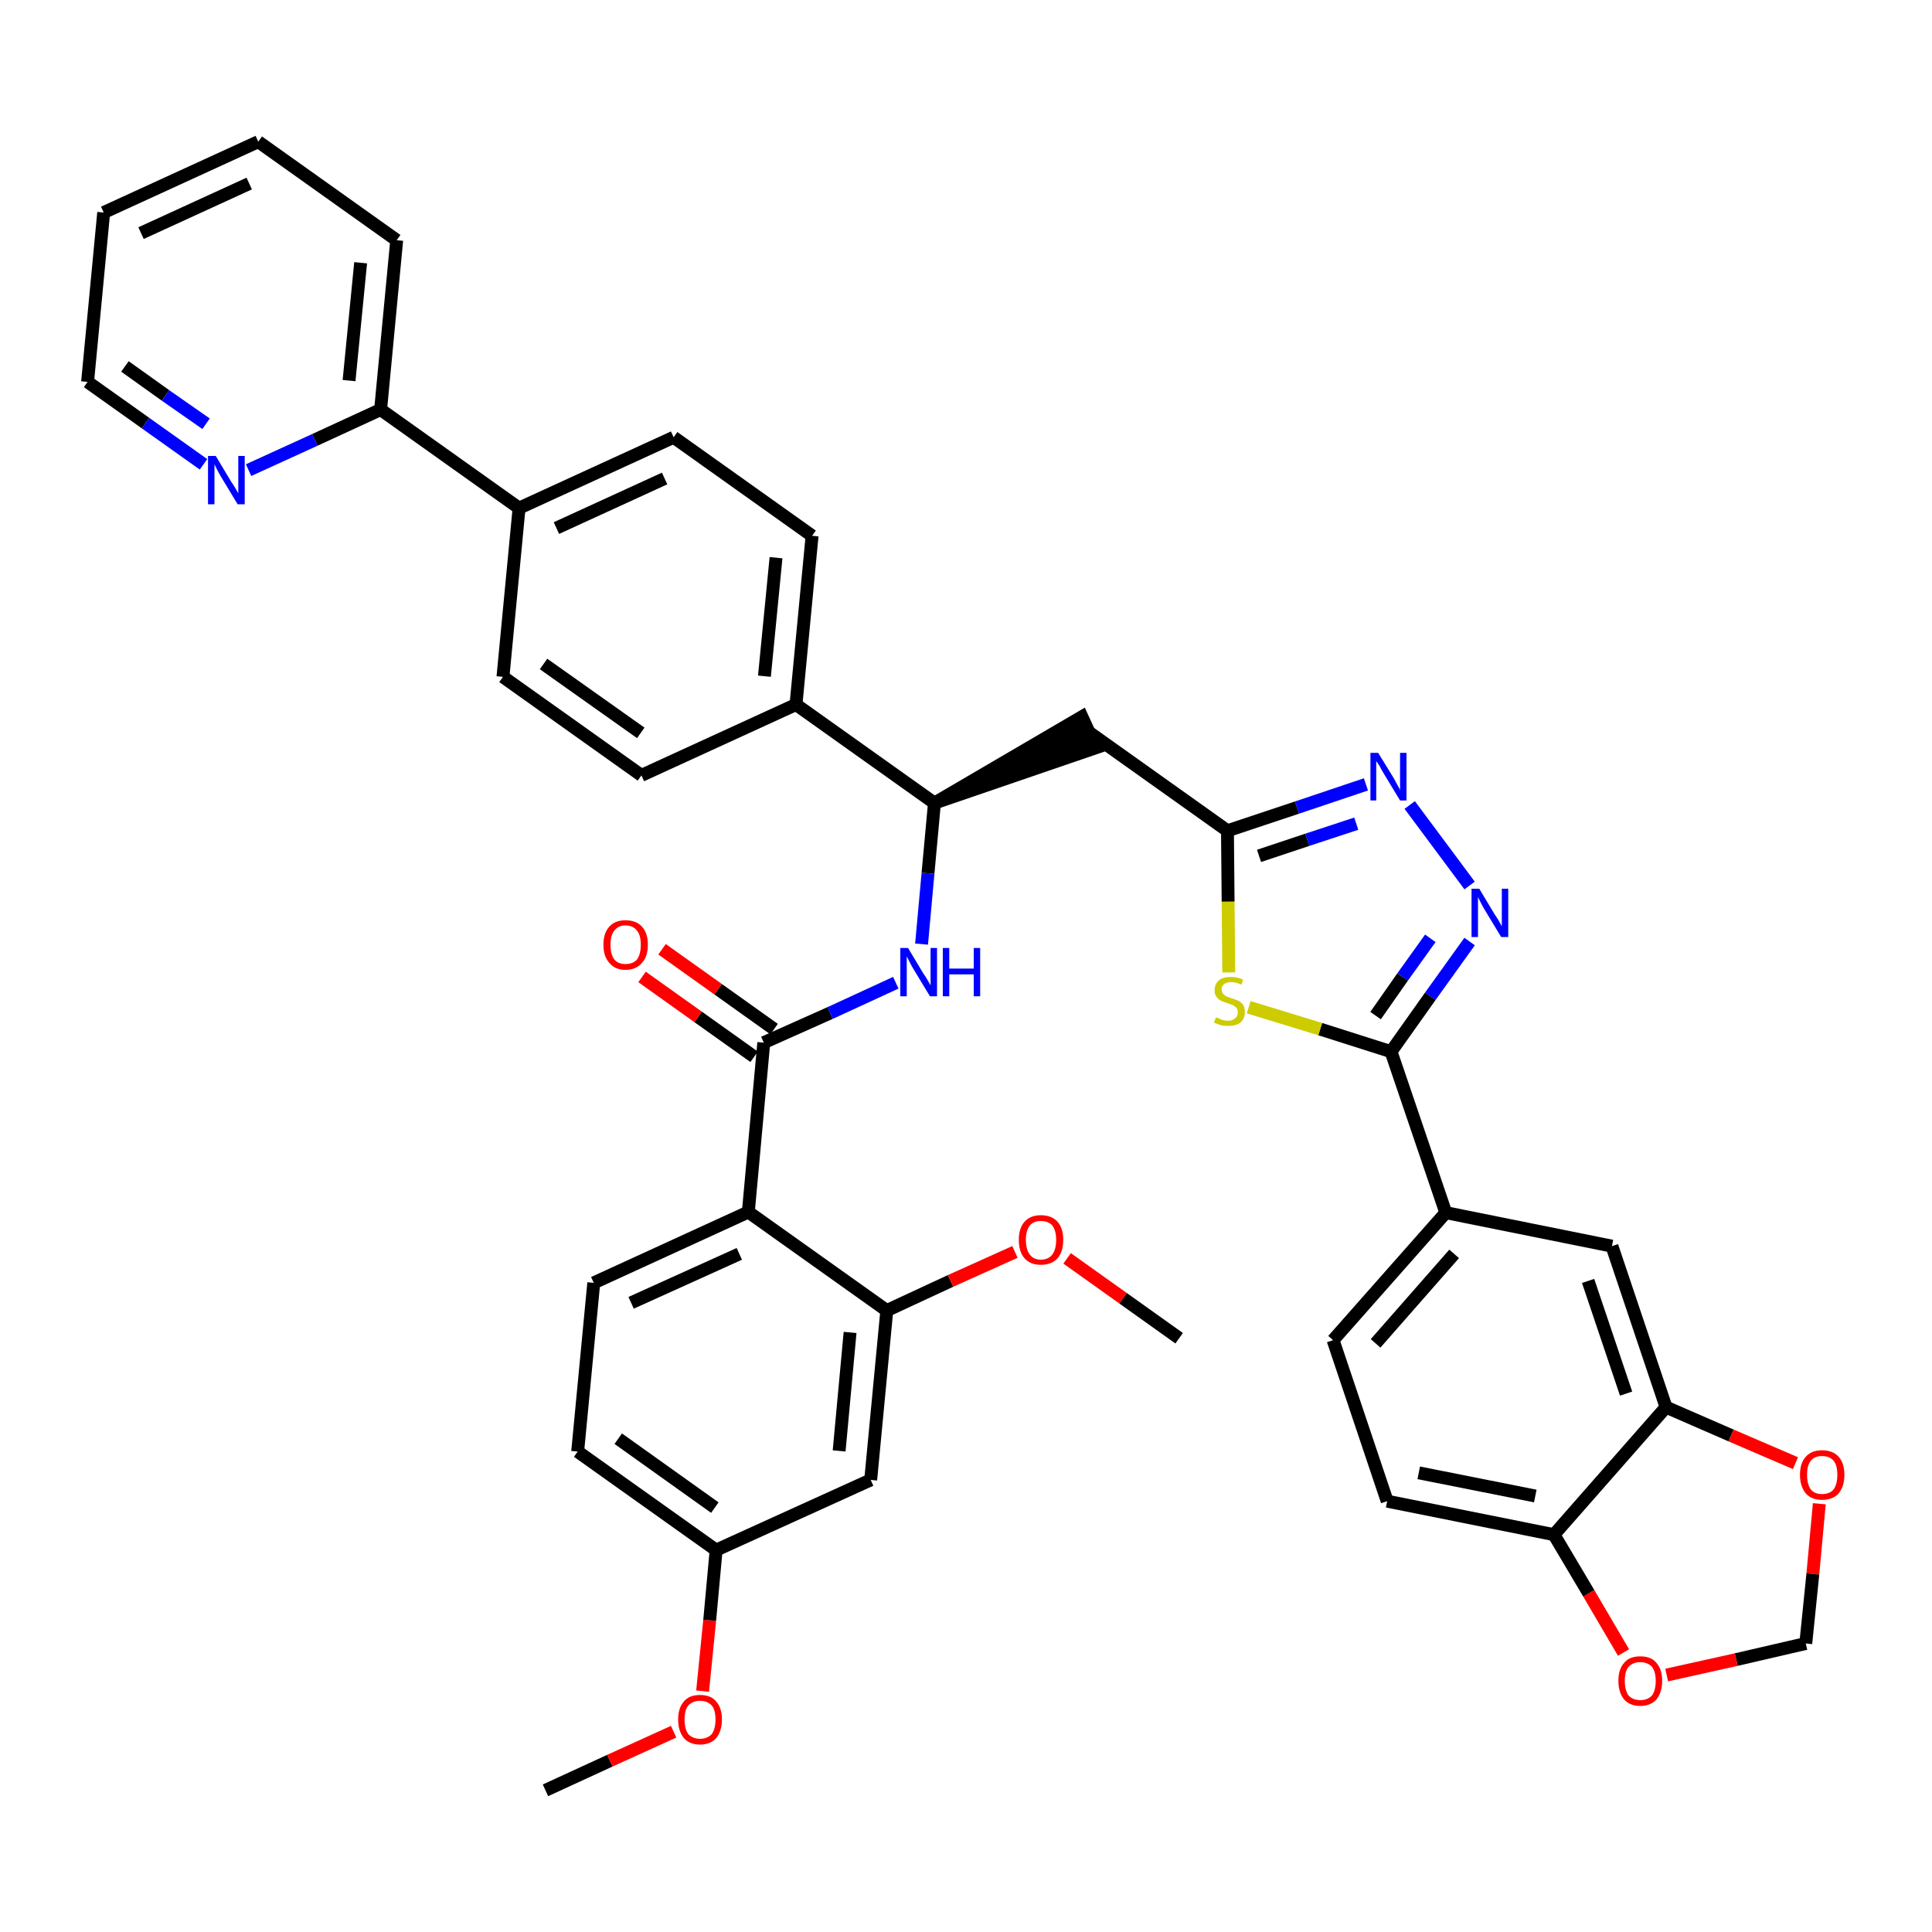 <?xml version='1.0' encoding='iso-8859-1'?>
<svg version='1.1' baseProfile='full'
              xmlns='http://www.w3.org/2000/svg'
                      xmlns:rdkit='http://www.rdkit.org/xml'
                      xmlns:xlink='http://www.w3.org/1999/xlink'
                  xml:space='preserve'
width='300px' height='300px' viewBox='0 0 300 300'>
<!-- END OF HEADER -->
<path class='bond-0 atom-0 atom-1' d='M 84.7,278.0 L 94.7,273.4' style='fill:none;fill-rule:evenodd;stroke:#000000;stroke-width:2.0px;stroke-linecap:butt;stroke-linejoin:miter;stroke-opacity:1' />
<path class='bond-0 atom-0 atom-1' d='M 94.7,273.4 L 104.6,268.9' style='fill:none;fill-rule:evenodd;stroke:#FF0000;stroke-width:2.0px;stroke-linecap:butt;stroke-linejoin:miter;stroke-opacity:1' />
<path class='bond-1 atom-1 atom-2' d='M 109.1,262.6 L 110.2,251.6' style='fill:none;fill-rule:evenodd;stroke:#FF0000;stroke-width:2.0px;stroke-linecap:butt;stroke-linejoin:miter;stroke-opacity:1' />
<path class='bond-1 atom-1 atom-2' d='M 110.2,251.6 L 111.2,240.7' style='fill:none;fill-rule:evenodd;stroke:#000000;stroke-width:2.0px;stroke-linecap:butt;stroke-linejoin:miter;stroke-opacity:1' />
<path class='bond-2 atom-2 atom-3' d='M 111.2,240.7 L 89.7,225.4' style='fill:none;fill-rule:evenodd;stroke:#000000;stroke-width:2.0px;stroke-linecap:butt;stroke-linejoin:miter;stroke-opacity:1' />
<path class='bond-2 atom-2 atom-3' d='M 111.0,234.1 L 96.0,223.4' style='fill:none;fill-rule:evenodd;stroke:#000000;stroke-width:2.0px;stroke-linecap:butt;stroke-linejoin:miter;stroke-opacity:1' />
<path class='bond-40 atom-40 atom-2' d='M 135.2,229.8 L 111.2,240.7' style='fill:none;fill-rule:evenodd;stroke:#000000;stroke-width:2.0px;stroke-linecap:butt;stroke-linejoin:miter;stroke-opacity:1' />
<path class='bond-3 atom-3 atom-4' d='M 89.7,225.4 L 92.2,199.2' style='fill:none;fill-rule:evenodd;stroke:#000000;stroke-width:2.0px;stroke-linecap:butt;stroke-linejoin:miter;stroke-opacity:1' />
<path class='bond-4 atom-4 atom-5' d='M 92.2,199.2 L 116.2,188.2' style='fill:none;fill-rule:evenodd;stroke:#000000;stroke-width:2.0px;stroke-linecap:butt;stroke-linejoin:miter;stroke-opacity:1' />
<path class='bond-4 atom-4 atom-5' d='M 98.0,202.3 L 114.8,194.7' style='fill:none;fill-rule:evenodd;stroke:#000000;stroke-width:2.0px;stroke-linecap:butt;stroke-linejoin:miter;stroke-opacity:1' />
<path class='bond-5 atom-5 atom-6' d='M 116.2,188.2 L 118.6,161.9' style='fill:none;fill-rule:evenodd;stroke:#000000;stroke-width:2.0px;stroke-linecap:butt;stroke-linejoin:miter;stroke-opacity:1' />
<path class='bond-36 atom-5 atom-37' d='M 116.2,188.2 L 137.7,203.5' style='fill:none;fill-rule:evenodd;stroke:#000000;stroke-width:2.0px;stroke-linecap:butt;stroke-linejoin:miter;stroke-opacity:1' />
<path class='bond-6 atom-6 atom-7' d='M 120.2,159.8 L 111.5,153.6' style='fill:none;fill-rule:evenodd;stroke:#000000;stroke-width:2.0px;stroke-linecap:butt;stroke-linejoin:miter;stroke-opacity:1' />
<path class='bond-6 atom-6 atom-7' d='M 111.5,153.6 L 102.8,147.4' style='fill:none;fill-rule:evenodd;stroke:#FF0000;stroke-width:2.0px;stroke-linecap:butt;stroke-linejoin:miter;stroke-opacity:1' />
<path class='bond-6 atom-6 atom-7' d='M 117.1,164.1 L 108.4,157.9' style='fill:none;fill-rule:evenodd;stroke:#000000;stroke-width:2.0px;stroke-linecap:butt;stroke-linejoin:miter;stroke-opacity:1' />
<path class='bond-6 atom-6 atom-7' d='M 108.4,157.9 L 99.7,151.7' style='fill:none;fill-rule:evenodd;stroke:#FF0000;stroke-width:2.0px;stroke-linecap:butt;stroke-linejoin:miter;stroke-opacity:1' />
<path class='bond-7 atom-6 atom-8' d='M 118.6,161.9 L 128.9,157.3' style='fill:none;fill-rule:evenodd;stroke:#000000;stroke-width:2.0px;stroke-linecap:butt;stroke-linejoin:miter;stroke-opacity:1' />
<path class='bond-7 atom-6 atom-8' d='M 128.9,157.3 L 139.1,152.6' style='fill:none;fill-rule:evenodd;stroke:#0000FF;stroke-width:2.0px;stroke-linecap:butt;stroke-linejoin:miter;stroke-opacity:1' />
<path class='bond-8 atom-8 atom-9' d='M 143.1,146.6 L 144.1,135.6' style='fill:none;fill-rule:evenodd;stroke:#0000FF;stroke-width:2.0px;stroke-linecap:butt;stroke-linejoin:miter;stroke-opacity:1' />
<path class='bond-8 atom-8 atom-9' d='M 144.1,135.6 L 145.1,124.7' style='fill:none;fill-rule:evenodd;stroke:#000000;stroke-width:2.0px;stroke-linecap:butt;stroke-linejoin:miter;stroke-opacity:1' />
<path class='bond-9 atom-9 atom-10' d='M 145.1,124.7 L 170.2,116.1 L 168.0,111.3 Z' style='fill:#000000;fill-rule:evenodd;fill-opacity:1;stroke:#000000;stroke-width:2.0px;stroke-linecap:butt;stroke-linejoin:miter;stroke-opacity:1;' />
<path class='bond-24 atom-9 atom-25' d='M 145.1,124.7 L 123.6,109.4' style='fill:none;fill-rule:evenodd;stroke:#000000;stroke-width:2.0px;stroke-linecap:butt;stroke-linejoin:miter;stroke-opacity:1' />
<path class='bond-10 atom-10 atom-11' d='M 169.1,113.7 L 190.6,129.0' style='fill:none;fill-rule:evenodd;stroke:#000000;stroke-width:2.0px;stroke-linecap:butt;stroke-linejoin:miter;stroke-opacity:1' />
<path class='bond-11 atom-11 atom-12' d='M 190.6,129.0 L 201.4,125.4' style='fill:none;fill-rule:evenodd;stroke:#000000;stroke-width:2.0px;stroke-linecap:butt;stroke-linejoin:miter;stroke-opacity:1' />
<path class='bond-11 atom-11 atom-12' d='M 201.4,125.4 L 212.1,121.8' style='fill:none;fill-rule:evenodd;stroke:#0000FF;stroke-width:2.0px;stroke-linecap:butt;stroke-linejoin:miter;stroke-opacity:1' />
<path class='bond-11 atom-11 atom-12' d='M 195.5,132.9 L 203.0,130.4' style='fill:none;fill-rule:evenodd;stroke:#000000;stroke-width:2.0px;stroke-linecap:butt;stroke-linejoin:miter;stroke-opacity:1' />
<path class='bond-11 atom-11 atom-12' d='M 203.0,130.4 L 210.6,127.9' style='fill:none;fill-rule:evenodd;stroke:#0000FF;stroke-width:2.0px;stroke-linecap:butt;stroke-linejoin:miter;stroke-opacity:1' />
<path class='bond-41 atom-24 atom-11' d='M 190.8,151.0 L 190.7,140.0' style='fill:none;fill-rule:evenodd;stroke:#CCCC00;stroke-width:2.0px;stroke-linecap:butt;stroke-linejoin:miter;stroke-opacity:1' />
<path class='bond-41 atom-24 atom-11' d='M 190.7,140.0 L 190.6,129.0' style='fill:none;fill-rule:evenodd;stroke:#000000;stroke-width:2.0px;stroke-linecap:butt;stroke-linejoin:miter;stroke-opacity:1' />
<path class='bond-12 atom-12 atom-13' d='M 218.9,125.0 L 228.2,137.5' style='fill:none;fill-rule:evenodd;stroke:#0000FF;stroke-width:2.0px;stroke-linecap:butt;stroke-linejoin:miter;stroke-opacity:1' />
<path class='bond-13 atom-13 atom-14' d='M 228.2,146.2 L 222.1,154.7' style='fill:none;fill-rule:evenodd;stroke:#0000FF;stroke-width:2.0px;stroke-linecap:butt;stroke-linejoin:miter;stroke-opacity:1' />
<path class='bond-13 atom-13 atom-14' d='M 222.1,154.7 L 216.0,163.3' style='fill:none;fill-rule:evenodd;stroke:#000000;stroke-width:2.0px;stroke-linecap:butt;stroke-linejoin:miter;stroke-opacity:1' />
<path class='bond-13 atom-13 atom-14' d='M 222.1,145.7 L 217.8,151.7' style='fill:none;fill-rule:evenodd;stroke:#0000FF;stroke-width:2.0px;stroke-linecap:butt;stroke-linejoin:miter;stroke-opacity:1' />
<path class='bond-13 atom-13 atom-14' d='M 217.8,151.7 L 213.6,157.7' style='fill:none;fill-rule:evenodd;stroke:#000000;stroke-width:2.0px;stroke-linecap:butt;stroke-linejoin:miter;stroke-opacity:1' />
<path class='bond-14 atom-14 atom-15' d='M 216.0,163.3 L 224.5,188.3' style='fill:none;fill-rule:evenodd;stroke:#000000;stroke-width:2.0px;stroke-linecap:butt;stroke-linejoin:miter;stroke-opacity:1' />
<path class='bond-23 atom-14 atom-24' d='M 216.0,163.3 L 205.0,159.8' style='fill:none;fill-rule:evenodd;stroke:#000000;stroke-width:2.0px;stroke-linecap:butt;stroke-linejoin:miter;stroke-opacity:1' />
<path class='bond-23 atom-14 atom-24' d='M 205.0,159.8 L 193.9,156.4' style='fill:none;fill-rule:evenodd;stroke:#CCCC00;stroke-width:2.0px;stroke-linecap:butt;stroke-linejoin:miter;stroke-opacity:1' />
<path class='bond-15 atom-15 atom-16' d='M 224.5,188.3 L 207.0,208.1' style='fill:none;fill-rule:evenodd;stroke:#000000;stroke-width:2.0px;stroke-linecap:butt;stroke-linejoin:miter;stroke-opacity:1' />
<path class='bond-15 atom-15 atom-16' d='M 225.8,194.7 L 213.6,208.6' style='fill:none;fill-rule:evenodd;stroke:#000000;stroke-width:2.0px;stroke-linecap:butt;stroke-linejoin:miter;stroke-opacity:1' />
<path class='bond-43 atom-20 atom-15' d='M 250.3,193.5 L 224.5,188.3' style='fill:none;fill-rule:evenodd;stroke:#000000;stroke-width:2.0px;stroke-linecap:butt;stroke-linejoin:miter;stroke-opacity:1' />
<path class='bond-16 atom-16 atom-17' d='M 207.0,208.1 L 215.4,233.1' style='fill:none;fill-rule:evenodd;stroke:#000000;stroke-width:2.0px;stroke-linecap:butt;stroke-linejoin:miter;stroke-opacity:1' />
<path class='bond-17 atom-17 atom-18' d='M 215.4,233.1 L 241.3,238.3' style='fill:none;fill-rule:evenodd;stroke:#000000;stroke-width:2.0px;stroke-linecap:butt;stroke-linejoin:miter;stroke-opacity:1' />
<path class='bond-17 atom-17 atom-18' d='M 220.3,228.7 L 238.4,232.3' style='fill:none;fill-rule:evenodd;stroke:#000000;stroke-width:2.0px;stroke-linecap:butt;stroke-linejoin:miter;stroke-opacity:1' />
<path class='bond-18 atom-18 atom-19' d='M 241.3,238.3 L 258.7,218.5' style='fill:none;fill-rule:evenodd;stroke:#000000;stroke-width:2.0px;stroke-linecap:butt;stroke-linejoin:miter;stroke-opacity:1' />
<path class='bond-45 atom-23 atom-18' d='M 252.1,256.6 L 246.7,247.4' style='fill:none;fill-rule:evenodd;stroke:#FF0000;stroke-width:2.0px;stroke-linecap:butt;stroke-linejoin:miter;stroke-opacity:1' />
<path class='bond-45 atom-23 atom-18' d='M 246.7,247.4 L 241.3,238.3' style='fill:none;fill-rule:evenodd;stroke:#000000;stroke-width:2.0px;stroke-linecap:butt;stroke-linejoin:miter;stroke-opacity:1' />
<path class='bond-19 atom-19 atom-20' d='M 258.7,218.5 L 250.3,193.5' style='fill:none;fill-rule:evenodd;stroke:#000000;stroke-width:2.0px;stroke-linecap:butt;stroke-linejoin:miter;stroke-opacity:1' />
<path class='bond-19 atom-19 atom-20' d='M 252.5,216.4 L 246.6,198.9' style='fill:none;fill-rule:evenodd;stroke:#000000;stroke-width:2.0px;stroke-linecap:butt;stroke-linejoin:miter;stroke-opacity:1' />
<path class='bond-20 atom-19 atom-21' d='M 258.7,218.5 L 268.8,222.9' style='fill:none;fill-rule:evenodd;stroke:#000000;stroke-width:2.0px;stroke-linecap:butt;stroke-linejoin:miter;stroke-opacity:1' />
<path class='bond-20 atom-19 atom-21' d='M 268.8,222.9 L 278.8,227.2' style='fill:none;fill-rule:evenodd;stroke:#FF0000;stroke-width:2.0px;stroke-linecap:butt;stroke-linejoin:miter;stroke-opacity:1' />
<path class='bond-21 atom-21 atom-22' d='M 282.5,233.5 L 281.5,244.4' style='fill:none;fill-rule:evenodd;stroke:#FF0000;stroke-width:2.0px;stroke-linecap:butt;stroke-linejoin:miter;stroke-opacity:1' />
<path class='bond-21 atom-21 atom-22' d='M 281.5,244.4 L 280.4,255.2' style='fill:none;fill-rule:evenodd;stroke:#000000;stroke-width:2.0px;stroke-linecap:butt;stroke-linejoin:miter;stroke-opacity:1' />
<path class='bond-22 atom-22 atom-23' d='M 280.4,255.2 L 269.6,257.7' style='fill:none;fill-rule:evenodd;stroke:#000000;stroke-width:2.0px;stroke-linecap:butt;stroke-linejoin:miter;stroke-opacity:1' />
<path class='bond-22 atom-22 atom-23' d='M 269.6,257.7 L 258.8,260.1' style='fill:none;fill-rule:evenodd;stroke:#FF0000;stroke-width:2.0px;stroke-linecap:butt;stroke-linejoin:miter;stroke-opacity:1' />
<path class='bond-25 atom-25 atom-26' d='M 123.6,109.4 L 126.1,83.2' style='fill:none;fill-rule:evenodd;stroke:#000000;stroke-width:2.0px;stroke-linecap:butt;stroke-linejoin:miter;stroke-opacity:1' />
<path class='bond-25 atom-25 atom-26' d='M 118.7,105.0 L 120.5,86.6' style='fill:none;fill-rule:evenodd;stroke:#000000;stroke-width:2.0px;stroke-linecap:butt;stroke-linejoin:miter;stroke-opacity:1' />
<path class='bond-42 atom-36 atom-25' d='M 99.6,120.4 L 123.6,109.4' style='fill:none;fill-rule:evenodd;stroke:#000000;stroke-width:2.0px;stroke-linecap:butt;stroke-linejoin:miter;stroke-opacity:1' />
<path class='bond-26 atom-26 atom-27' d='M 126.1,83.2 L 104.6,67.9' style='fill:none;fill-rule:evenodd;stroke:#000000;stroke-width:2.0px;stroke-linecap:butt;stroke-linejoin:miter;stroke-opacity:1' />
<path class='bond-27 atom-27 atom-28' d='M 104.6,67.9 L 80.6,78.9' style='fill:none;fill-rule:evenodd;stroke:#000000;stroke-width:2.0px;stroke-linecap:butt;stroke-linejoin:miter;stroke-opacity:1' />
<path class='bond-27 atom-27 atom-28' d='M 103.2,74.3 L 86.4,82.0' style='fill:none;fill-rule:evenodd;stroke:#000000;stroke-width:2.0px;stroke-linecap:butt;stroke-linejoin:miter;stroke-opacity:1' />
<path class='bond-28 atom-28 atom-29' d='M 80.6,78.9 L 59.1,63.6' style='fill:none;fill-rule:evenodd;stroke:#000000;stroke-width:2.0px;stroke-linecap:butt;stroke-linejoin:miter;stroke-opacity:1' />
<path class='bond-34 atom-28 atom-35' d='M 80.6,78.9 L 78.1,105.1' style='fill:none;fill-rule:evenodd;stroke:#000000;stroke-width:2.0px;stroke-linecap:butt;stroke-linejoin:miter;stroke-opacity:1' />
<path class='bond-29 atom-29 atom-30' d='M 59.1,63.6 L 61.6,37.3' style='fill:none;fill-rule:evenodd;stroke:#000000;stroke-width:2.0px;stroke-linecap:butt;stroke-linejoin:miter;stroke-opacity:1' />
<path class='bond-29 atom-29 atom-30' d='M 54.2,59.1 L 56.0,40.8' style='fill:none;fill-rule:evenodd;stroke:#000000;stroke-width:2.0px;stroke-linecap:butt;stroke-linejoin:miter;stroke-opacity:1' />
<path class='bond-44 atom-34 atom-29' d='M 38.6,73.0 L 48.9,68.3' style='fill:none;fill-rule:evenodd;stroke:#0000FF;stroke-width:2.0px;stroke-linecap:butt;stroke-linejoin:miter;stroke-opacity:1' />
<path class='bond-44 atom-34 atom-29' d='M 48.9,68.3 L 59.1,63.6' style='fill:none;fill-rule:evenodd;stroke:#000000;stroke-width:2.0px;stroke-linecap:butt;stroke-linejoin:miter;stroke-opacity:1' />
<path class='bond-30 atom-30 atom-31' d='M 61.6,37.3 L 40.1,22.0' style='fill:none;fill-rule:evenodd;stroke:#000000;stroke-width:2.0px;stroke-linecap:butt;stroke-linejoin:miter;stroke-opacity:1' />
<path class='bond-31 atom-31 atom-32' d='M 40.1,22.0 L 16.1,33.0' style='fill:none;fill-rule:evenodd;stroke:#000000;stroke-width:2.0px;stroke-linecap:butt;stroke-linejoin:miter;stroke-opacity:1' />
<path class='bond-31 atom-31 atom-32' d='M 38.7,28.5 L 21.9,36.2' style='fill:none;fill-rule:evenodd;stroke:#000000;stroke-width:2.0px;stroke-linecap:butt;stroke-linejoin:miter;stroke-opacity:1' />
<path class='bond-32 atom-32 atom-33' d='M 16.1,33.0 L 13.6,59.3' style='fill:none;fill-rule:evenodd;stroke:#000000;stroke-width:2.0px;stroke-linecap:butt;stroke-linejoin:miter;stroke-opacity:1' />
<path class='bond-33 atom-33 atom-34' d='M 13.6,59.3 L 22.6,65.7' style='fill:none;fill-rule:evenodd;stroke:#000000;stroke-width:2.0px;stroke-linecap:butt;stroke-linejoin:miter;stroke-opacity:1' />
<path class='bond-33 atom-33 atom-34' d='M 22.6,65.7 L 31.6,72.1' style='fill:none;fill-rule:evenodd;stroke:#0000FF;stroke-width:2.0px;stroke-linecap:butt;stroke-linejoin:miter;stroke-opacity:1' />
<path class='bond-33 atom-33 atom-34' d='M 19.4,56.9 L 25.7,61.4' style='fill:none;fill-rule:evenodd;stroke:#000000;stroke-width:2.0px;stroke-linecap:butt;stroke-linejoin:miter;stroke-opacity:1' />
<path class='bond-33 atom-33 atom-34' d='M 25.7,61.4 L 32.0,65.8' style='fill:none;fill-rule:evenodd;stroke:#0000FF;stroke-width:2.0px;stroke-linecap:butt;stroke-linejoin:miter;stroke-opacity:1' />
<path class='bond-35 atom-35 atom-36' d='M 78.1,105.1 L 99.6,120.4' style='fill:none;fill-rule:evenodd;stroke:#000000;stroke-width:2.0px;stroke-linecap:butt;stroke-linejoin:miter;stroke-opacity:1' />
<path class='bond-35 atom-35 atom-36' d='M 84.4,103.1 L 99.5,113.8' style='fill:none;fill-rule:evenodd;stroke:#000000;stroke-width:2.0px;stroke-linecap:butt;stroke-linejoin:miter;stroke-opacity:1' />
<path class='bond-37 atom-37 atom-38' d='M 137.7,203.5 L 147.6,198.9' style='fill:none;fill-rule:evenodd;stroke:#000000;stroke-width:2.0px;stroke-linecap:butt;stroke-linejoin:miter;stroke-opacity:1' />
<path class='bond-37 atom-37 atom-38' d='M 147.6,198.9 L 157.6,194.4' style='fill:none;fill-rule:evenodd;stroke:#FF0000;stroke-width:2.0px;stroke-linecap:butt;stroke-linejoin:miter;stroke-opacity:1' />
<path class='bond-39 atom-37 atom-40' d='M 137.7,203.5 L 135.2,229.8' style='fill:none;fill-rule:evenodd;stroke:#000000;stroke-width:2.0px;stroke-linecap:butt;stroke-linejoin:miter;stroke-opacity:1' />
<path class='bond-39 atom-37 atom-40' d='M 132.0,206.9 L 130.3,225.3' style='fill:none;fill-rule:evenodd;stroke:#000000;stroke-width:2.0px;stroke-linecap:butt;stroke-linejoin:miter;stroke-opacity:1' />
<path class='bond-38 atom-38 atom-39' d='M 165.7,195.4 L 174.4,201.6' style='fill:none;fill-rule:evenodd;stroke:#FF0000;stroke-width:2.0px;stroke-linecap:butt;stroke-linejoin:miter;stroke-opacity:1' />
<path class='bond-38 atom-38 atom-39' d='M 174.4,201.6 L 183.1,207.8' style='fill:none;fill-rule:evenodd;stroke:#000000;stroke-width:2.0px;stroke-linecap:butt;stroke-linejoin:miter;stroke-opacity:1' />
<path  class='atom-1' d='M 105.3 267.0
Q 105.3 265.2, 106.2 264.2
Q 107.0 263.2, 108.7 263.2
Q 110.4 263.2, 111.2 264.2
Q 112.1 265.2, 112.1 267.0
Q 112.1 268.8, 111.2 269.9
Q 110.3 270.9, 108.7 270.9
Q 107.1 270.9, 106.2 269.9
Q 105.3 268.8, 105.3 267.0
M 108.7 270.0
Q 109.8 270.0, 110.5 269.3
Q 111.1 268.5, 111.1 267.0
Q 111.1 265.5, 110.5 264.8
Q 109.8 264.1, 108.7 264.1
Q 107.6 264.1, 106.9 264.8
Q 106.3 265.5, 106.3 267.0
Q 106.3 268.5, 106.9 269.3
Q 107.6 270.0, 108.7 270.0
' fill='#FF0000'/>
<path  class='atom-7' d='M 93.7 146.7
Q 93.7 144.9, 94.6 143.9
Q 95.5 142.9, 97.1 142.9
Q 98.8 142.9, 99.7 143.9
Q 100.6 144.9, 100.6 146.7
Q 100.6 148.5, 99.7 149.5
Q 98.8 150.6, 97.1 150.6
Q 95.5 150.6, 94.6 149.5
Q 93.7 148.5, 93.7 146.7
M 97.1 149.7
Q 98.3 149.7, 98.9 149.0
Q 99.5 148.2, 99.5 146.7
Q 99.5 145.2, 98.9 144.5
Q 98.3 143.7, 97.1 143.7
Q 96.0 143.7, 95.4 144.5
Q 94.8 145.2, 94.8 146.7
Q 94.8 148.2, 95.4 149.0
Q 96.0 149.7, 97.1 149.7
' fill='#FF0000'/>
<path  class='atom-8' d='M 141.0 147.2
L 143.4 151.2
Q 143.7 151.6, 144.1 152.3
Q 144.5 153.0, 144.5 153.0
L 144.5 147.2
L 145.5 147.2
L 145.5 154.7
L 144.4 154.7
L 141.8 150.4
Q 141.5 149.9, 141.2 149.3
Q 140.9 148.7, 140.8 148.5
L 140.8 154.7
L 139.8 154.7
L 139.8 147.2
L 141.0 147.2
' fill='#0000FF'/>
<path  class='atom-8' d='M 146.4 147.2
L 147.4 147.2
L 147.4 150.4
L 151.2 150.4
L 151.2 147.2
L 152.2 147.2
L 152.2 154.7
L 151.2 154.7
L 151.2 151.3
L 147.4 151.3
L 147.4 154.7
L 146.4 154.7
L 146.4 147.2
' fill='#0000FF'/>
<path  class='atom-12' d='M 214.0 116.9
L 216.4 120.8
Q 216.6 121.2, 217.0 121.9
Q 217.4 122.6, 217.4 122.7
L 217.4 116.9
L 218.4 116.9
L 218.4 124.3
L 217.4 124.3
L 214.8 120.0
Q 214.5 119.5, 214.2 118.9
Q 213.8 118.3, 213.7 118.2
L 213.7 124.3
L 212.8 124.3
L 212.8 116.9
L 214.0 116.9
' fill='#0000FF'/>
<path  class='atom-13' d='M 229.7 138.0
L 232.1 142.0
Q 232.4 142.4, 232.8 143.1
Q 233.2 143.8, 233.2 143.9
L 233.2 138.0
L 234.2 138.0
L 234.2 145.5
L 233.1 145.5
L 230.5 141.2
Q 230.2 140.7, 229.9 140.1
Q 229.6 139.5, 229.5 139.3
L 229.5 145.5
L 228.5 145.5
L 228.5 138.0
L 229.7 138.0
' fill='#0000FF'/>
<path  class='atom-21' d='M 279.5 229.0
Q 279.5 227.2, 280.4 226.2
Q 281.3 225.2, 282.9 225.2
Q 284.6 225.2, 285.5 226.2
Q 286.4 227.2, 286.4 229.0
Q 286.4 230.8, 285.5 231.9
Q 284.6 232.9, 282.9 232.9
Q 281.3 232.9, 280.4 231.9
Q 279.5 230.8, 279.5 229.0
M 282.9 232.0
Q 284.1 232.0, 284.7 231.3
Q 285.3 230.5, 285.3 229.0
Q 285.3 227.5, 284.7 226.8
Q 284.1 226.1, 282.9 226.1
Q 281.8 226.1, 281.2 226.8
Q 280.6 227.5, 280.6 229.0
Q 280.6 230.5, 281.2 231.3
Q 281.8 232.0, 282.9 232.0
' fill='#FF0000'/>
<path  class='atom-23' d='M 251.3 261.0
Q 251.3 259.2, 252.2 258.2
Q 253.0 257.2, 254.7 257.2
Q 256.4 257.2, 257.2 258.2
Q 258.1 259.2, 258.1 261.0
Q 258.1 262.8, 257.2 263.9
Q 256.3 264.9, 254.7 264.9
Q 253.1 264.9, 252.2 263.9
Q 251.3 262.8, 251.3 261.0
M 254.7 264.0
Q 255.8 264.0, 256.5 263.3
Q 257.1 262.5, 257.1 261.0
Q 257.1 259.6, 256.5 258.8
Q 255.8 258.1, 254.7 258.1
Q 253.6 258.1, 252.9 258.8
Q 252.3 259.5, 252.3 261.0
Q 252.3 262.5, 252.9 263.3
Q 253.6 264.0, 254.7 264.0
' fill='#FF0000'/>
<path  class='atom-24' d='M 188.8 158.0
Q 188.9 158.0, 189.2 158.1
Q 189.5 158.3, 189.9 158.4
Q 190.3 158.5, 190.7 158.5
Q 191.4 158.5, 191.8 158.1
Q 192.2 157.8, 192.2 157.2
Q 192.2 156.8, 192.0 156.5
Q 191.8 156.3, 191.5 156.1
Q 191.2 156.0, 190.7 155.8
Q 190.0 155.6, 189.6 155.4
Q 189.2 155.2, 188.9 154.8
Q 188.6 154.4, 188.6 153.8
Q 188.6 152.8, 189.3 152.2
Q 189.9 151.7, 191.2 151.7
Q 192.1 151.7, 193.0 152.1
L 192.8 152.9
Q 191.9 152.5, 191.2 152.5
Q 190.5 152.5, 190.1 152.8
Q 189.7 153.1, 189.7 153.6
Q 189.7 154.0, 189.9 154.3
Q 190.1 154.5, 190.4 154.7
Q 190.7 154.8, 191.2 155.0
Q 191.9 155.2, 192.3 155.4
Q 192.7 155.6, 193.0 156.0
Q 193.3 156.4, 193.3 157.2
Q 193.3 158.2, 192.6 158.8
Q 191.9 159.3, 190.7 159.3
Q 190.1 159.3, 189.6 159.2
Q 189.1 159.0, 188.5 158.8
L 188.8 158.0
' fill='#CCCC00'/>
<path  class='atom-34' d='M 33.5 70.8
L 35.9 74.8
Q 36.2 75.2, 36.6 75.9
Q 37.0 76.6, 37.0 76.6
L 37.0 70.8
L 38.0 70.8
L 38.0 78.3
L 36.9 78.3
L 34.3 74.0
Q 34.0 73.5, 33.7 72.9
Q 33.4 72.3, 33.3 72.1
L 33.3 78.3
L 32.3 78.3
L 32.3 70.8
L 33.5 70.8
' fill='#0000FF'/>
<path  class='atom-38' d='M 158.2 192.5
Q 158.2 190.7, 159.1 189.7
Q 160.0 188.7, 161.6 188.7
Q 163.3 188.7, 164.2 189.7
Q 165.1 190.7, 165.1 192.5
Q 165.1 194.4, 164.2 195.4
Q 163.3 196.4, 161.6 196.4
Q 160.0 196.4, 159.1 195.4
Q 158.2 194.4, 158.2 192.5
M 161.6 195.6
Q 162.8 195.6, 163.4 194.8
Q 164.0 194.0, 164.0 192.5
Q 164.0 191.1, 163.4 190.3
Q 162.8 189.6, 161.6 189.6
Q 160.5 189.6, 159.9 190.3
Q 159.3 191.1, 159.3 192.5
Q 159.3 194.0, 159.9 194.8
Q 160.5 195.6, 161.6 195.6
' fill='#FF0000'/>
</svg>
